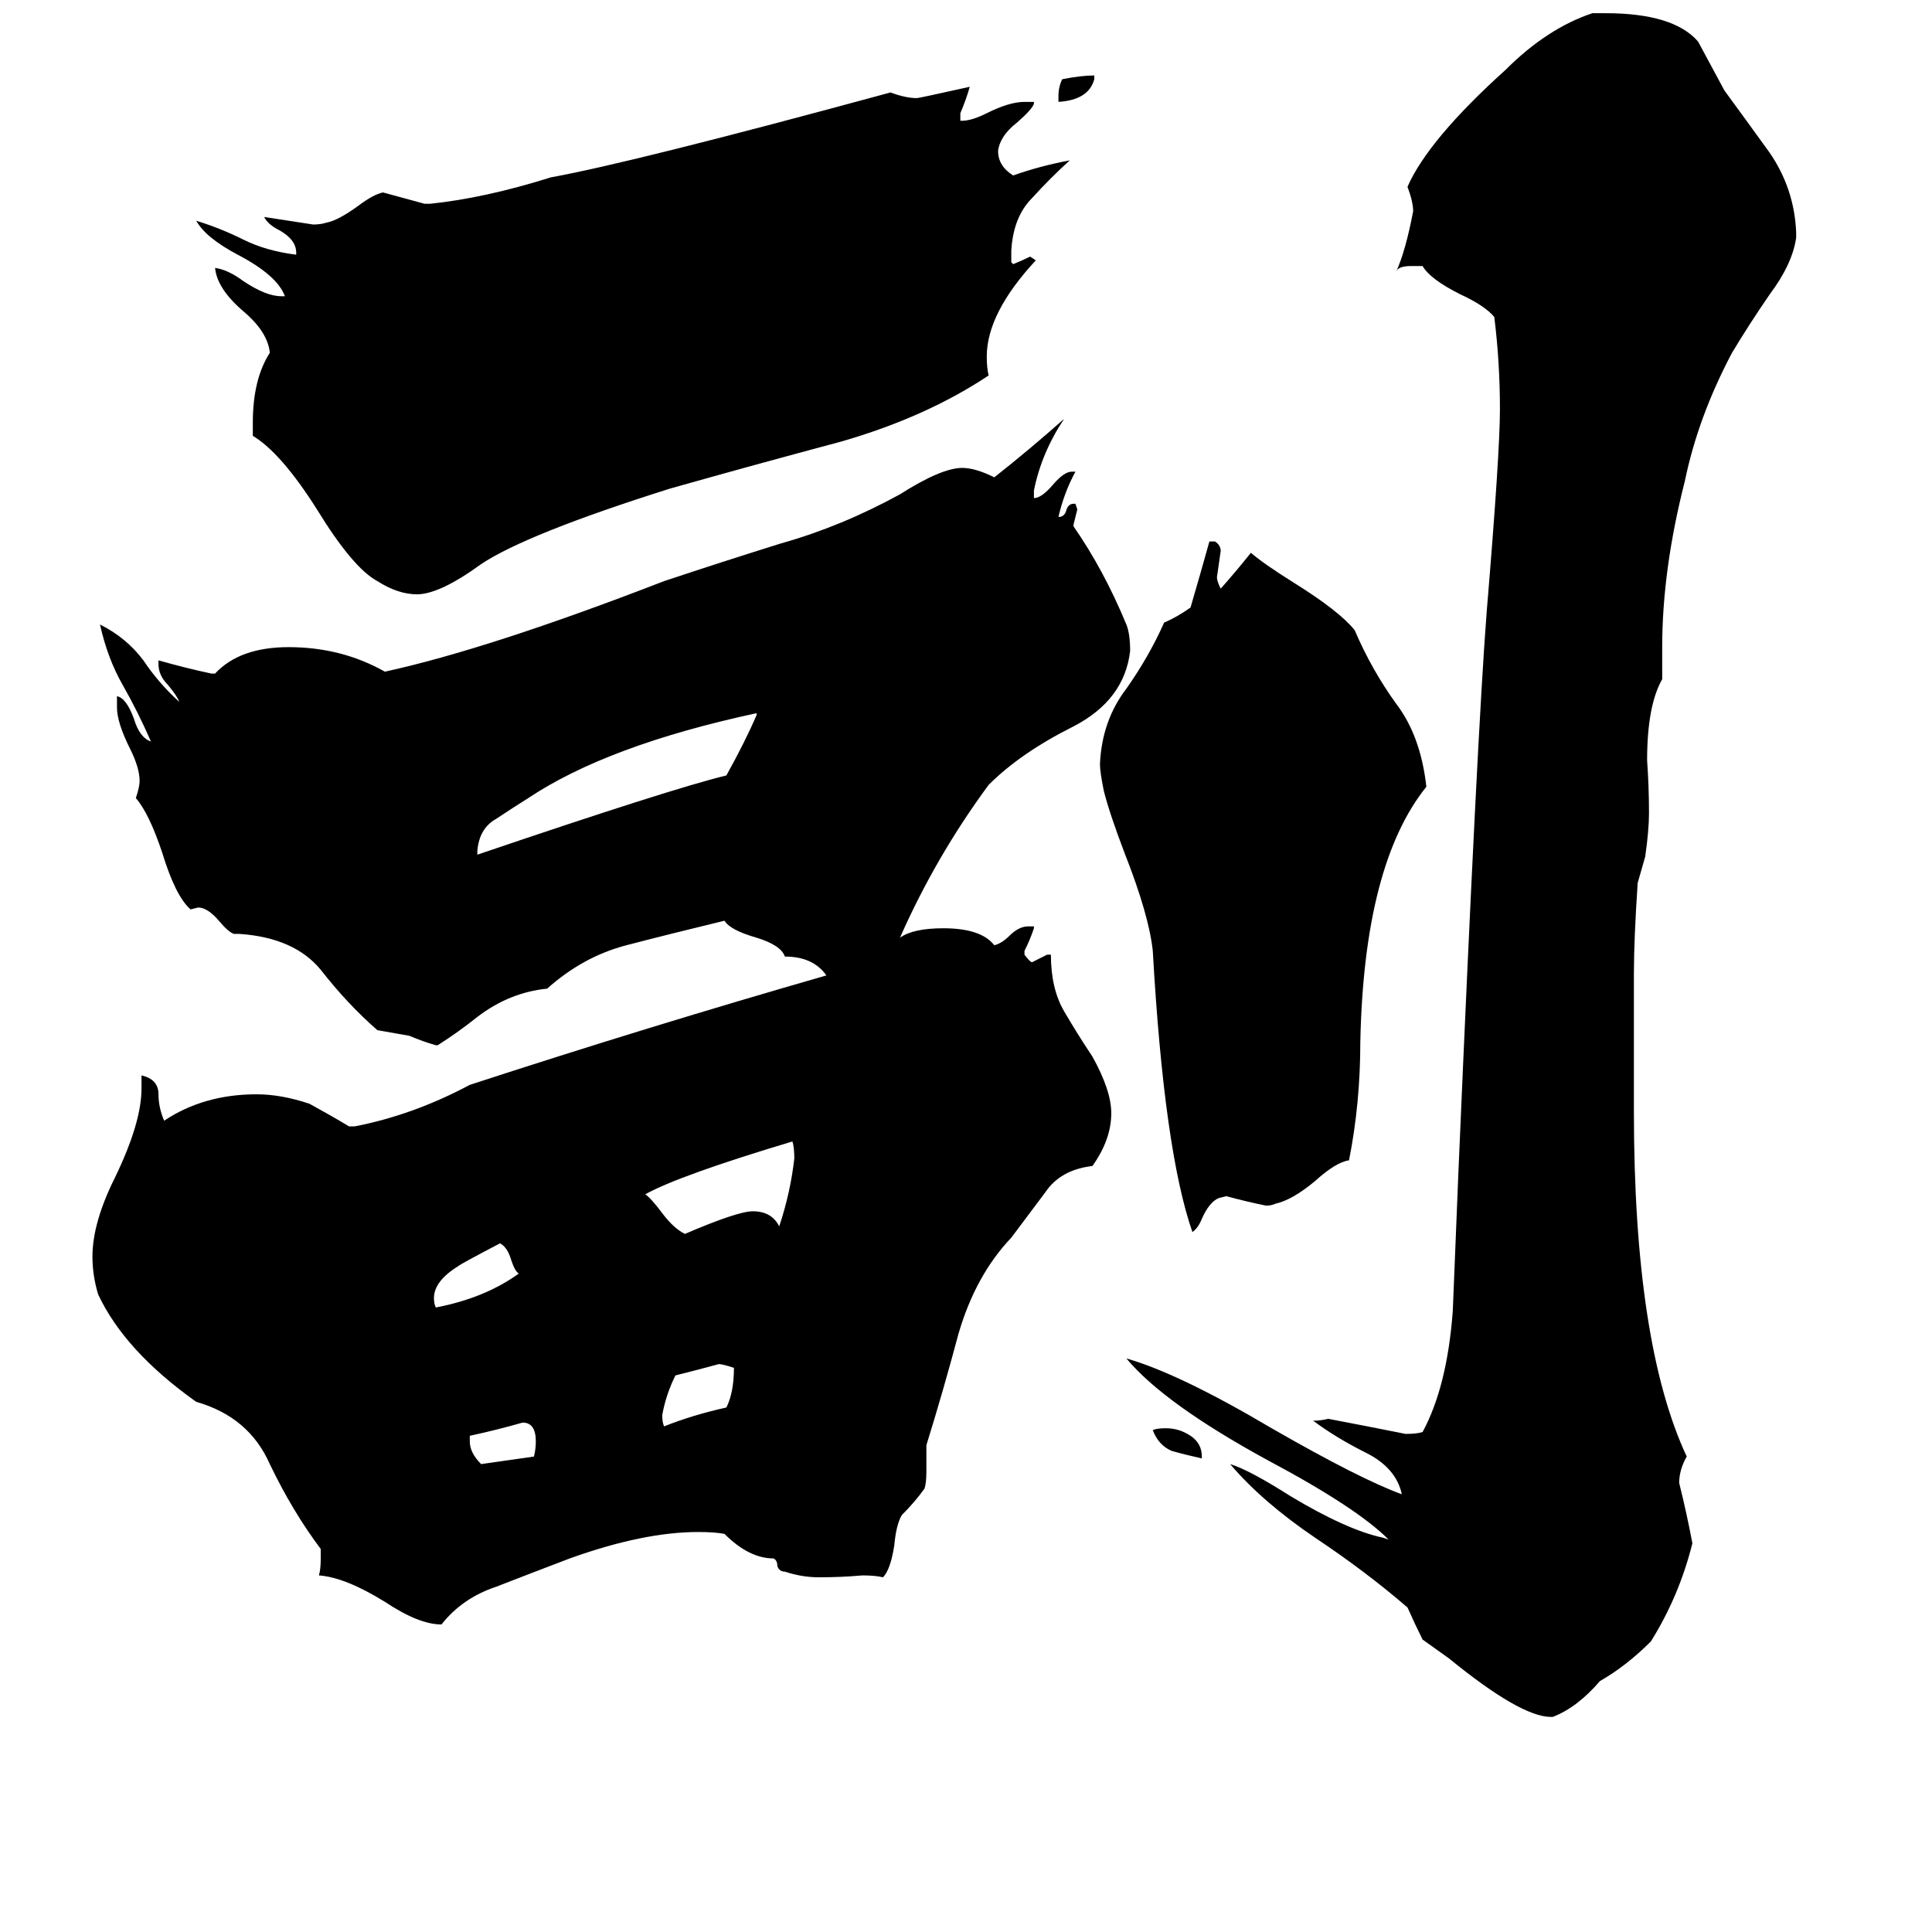 <svg xmlns="http://www.w3.org/2000/svg" viewBox="0 -800 1024 1024">
	<path fill="#000000" d="M580 -760V-758Q577 -747 561 -746V-749Q561 -754 563 -758Q573 -760 580 -760ZM637 -28V-27Q628 -29 621 -31Q614 -34 611 -42Q613 -43 618 -43Q625 -43 631 -39Q637 -35 637 -28ZM255 -24L283 -28Q284 -32 284 -36Q284 -46 277 -46Q263 -42 249 -39V-36Q249 -30 255 -24ZM275 -125Q273 -126 271 -132Q269 -139 265 -141Q244 -130 243 -129Q230 -121 230 -112Q230 -109 231 -107Q257 -112 275 -125ZM389 -75Q383 -77 381 -77Q370 -74 358 -71Q353 -61 351 -50Q351 -46 352 -44Q367 -50 385 -54Q389 -62 389 -75ZM413 -150Q419 -168 421 -186Q421 -192 420 -195Q360 -177 342 -167Q345 -165 351 -157Q357 -149 363 -146Q391 -158 399 -158Q409 -158 413 -150ZM401 -421V-422Q322 -405 280 -377Q272 -372 263 -366Q254 -361 253 -349V-347Q356 -382 385 -389Q395 -407 401 -421ZM641 -513H644Q647 -511 647 -508Q646 -501 645 -494Q645 -492 647 -488Q655 -497 663 -507Q670 -501 686 -491Q710 -476 718 -466Q727 -445 740 -427Q753 -410 756 -383Q723 -342 721 -248Q721 -215 715 -185Q708 -184 697 -174Q685 -164 676 -162Q674 -161 671 -161Q661 -163 650 -166L646 -165Q641 -163 637 -154Q635 -149 632 -147Q617 -190 611 -296Q609 -315 596 -348Q588 -369 585 -381Q583 -391 583 -395Q584 -418 597 -435Q609 -452 617 -470Q624 -473 631 -478Q636 -495 641 -513ZM536 -667V-661L537 -660Q542 -662 546 -664L549 -662Q523 -634 523 -611Q523 -605 524 -601Q491 -579 446 -566Q401 -554 355 -541Q279 -517 255 -501Q233 -485 221 -485Q211 -485 200 -492Q187 -499 168 -530Q149 -560 134 -569V-576Q134 -599 143 -613Q142 -624 129 -635Q115 -647 114 -658Q121 -657 129 -651Q141 -643 149 -643H151Q147 -654 126 -665Q109 -674 104 -683Q117 -679 129 -673Q141 -667 157 -665V-666Q157 -673 148 -678Q142 -681 140 -685Q153 -683 166 -681Q170 -681 173 -682Q179 -683 190 -691Q198 -697 203 -698Q214 -695 225 -692H228Q257 -695 292 -706Q336 -714 472 -751Q480 -748 486 -748Q487 -748 514 -754Q512 -747 509 -740V-736H510Q515 -736 523 -740Q535 -746 543 -746H548V-745Q547 -742 539 -735Q530 -728 529 -720Q529 -712 537 -707Q551 -712 567 -715Q557 -706 547 -695Q537 -685 536 -667ZM823 110H822Q806 110 768 79Q761 74 754 69Q750 61 746 52Q724 33 697 15Q669 -4 652 -24Q662 -21 684 -7Q714 11 733 15L736 16Q719 -1 672 -26Q617 -56 597 -80Q625 -72 674 -43Q721 -16 743 -8Q740 -22 724 -30Q708 -38 696 -47Q700 -47 704 -48Q725 -44 745 -40Q751 -40 754 -41Q767 -65 770 -105Q770 -106 773 -179Q783 -412 788 -476Q795 -560 795 -583Q795 -608 792 -632Q787 -638 774 -644Q758 -652 754 -659H748Q741 -659 740 -656Q745 -667 749 -688Q749 -693 746 -701Q757 -726 798 -763Q820 -785 844 -793H851Q887 -793 900 -778Q907 -765 914 -752Q925 -737 938 -719Q951 -700 952 -677V-674Q950 -660 938 -644Q927 -628 918 -613Q900 -579 893 -545Q881 -498 881 -457V-440Q873 -426 873 -397Q874 -383 874 -369Q874 -360 872 -346Q870 -339 868 -332Q866 -302 866 -284V-211Q866 -88 894 -28Q890 -21 890 -14Q894 2 897 18Q890 46 875 70Q862 83 848 91Q836 105 823 110ZM491 -34V-20Q491 -14 490 -11Q485 -4 478 3Q475 8 474 19Q472 32 468 36Q464 35 457 35Q446 36 434 36Q425 36 416 33Q413 33 412 30Q412 27 410 26Q397 26 384 13Q379 12 370 12Q341 12 302 26Q281 34 263 41Q245 47 234 61Q222 61 204 49Q183 36 169 35Q170 32 170 26V21Q155 1 143 -24Q132 -49 104 -57Q66 -84 52 -114Q49 -124 49 -134Q49 -152 61 -176Q75 -205 75 -223V-230Q84 -228 84 -220Q84 -213 87 -206Q108 -220 136 -220Q149 -220 164 -215Q175 -209 185 -203H188Q219 -209 249 -225Q344 -256 438 -283Q431 -293 416 -293Q414 -299 401 -303Q387 -307 384 -312Q355 -305 332 -299Q309 -293 290 -276Q270 -274 253 -261Q243 -253 232 -246H231Q224 -248 217 -251L200 -254Q184 -268 170 -286Q156 -303 127 -305H124Q121 -306 116 -312Q110 -319 105 -319L101 -318Q93 -325 86 -348Q79 -369 72 -377Q74 -383 74 -386Q74 -393 69 -403Q62 -417 62 -425V-431Q67 -430 71 -419Q74 -409 80 -407Q73 -423 65 -437Q57 -451 53 -469Q67 -462 76 -450Q84 -438 95 -428Q94 -431 89 -437Q84 -442 84 -448V-450Q98 -446 112 -443H114Q127 -457 153 -457Q181 -457 204 -444Q259 -456 352 -492Q382 -502 414 -512Q446 -521 477 -538Q499 -552 510 -552Q517 -552 527 -547Q546 -562 564 -578Q552 -560 548 -540V-536Q552 -536 558 -543Q564 -550 568 -550H570Q564 -539 561 -526Q564 -526 565 -529Q566 -533 569 -533H570L571 -530Q570 -526 569 -522V-521Q585 -498 597 -469Q599 -464 599 -455Q596 -429 569 -415Q541 -401 524 -384Q496 -346 477 -303Q484 -308 500 -308Q520 -308 527 -299Q531 -300 535 -304Q540 -309 545 -309H548V-308Q546 -302 543 -296V-294Q546 -290 547 -290Q551 -292 555 -294H557Q557 -276 564 -264Q571 -252 579 -240Q589 -222 589 -210Q589 -196 579 -182Q562 -180 554 -168Q545 -156 536 -144Q517 -124 508 -93Q500 -63 491 -34Z"/>
</svg>